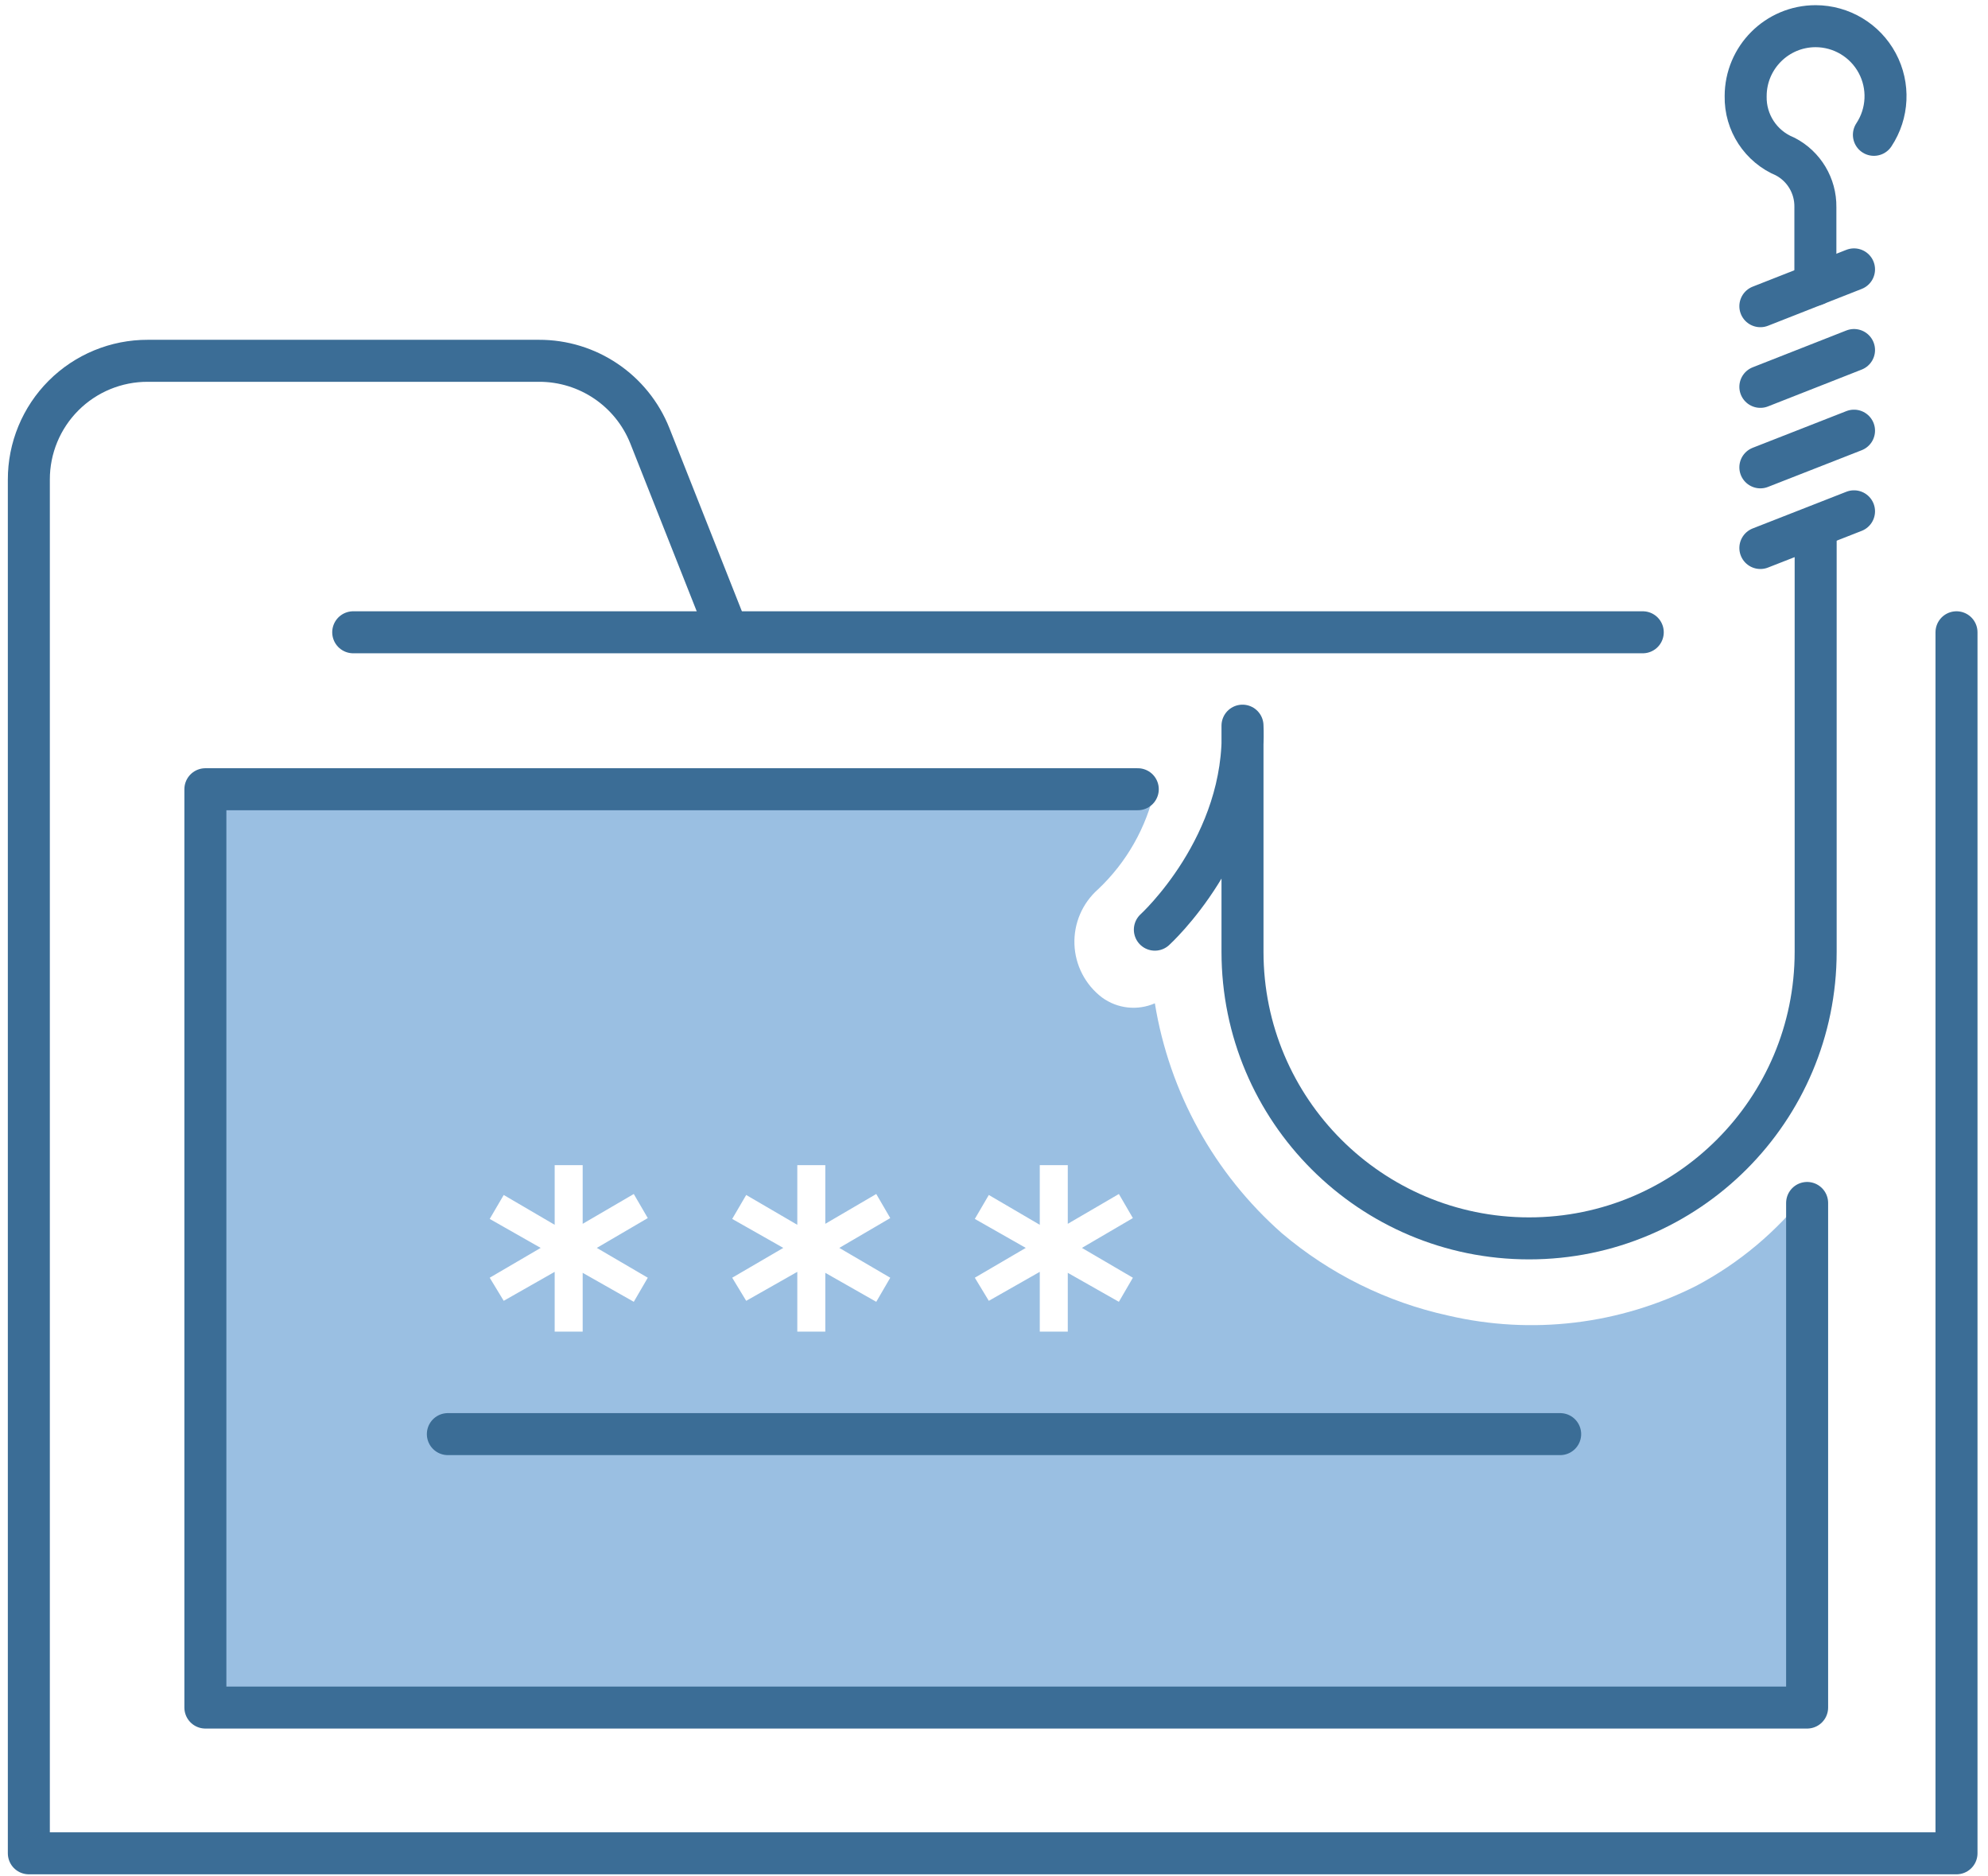 <?xml version="1.0" encoding="UTF-8"?>
<svg width="142px" height="134px" viewBox="0 0 142 134" version="1.1" xmlns="http://www.w3.org/2000/svg" xmlns:xlink="http://www.w3.org/1999/xlink">
    <!-- Generator: Sketch 52.5 (67469) - http://www.bohemiancoding.com/sketch -->
    <title>_Group_15</title>
    <desc>Created with Sketch.</desc>
    <g id="Page-1" stroke="none" stroke-width="1" fill="none" fill-rule="evenodd">
        <g id="_Group_15" transform="translate(2, 1)">
            <path d="M119.18,90.83 C113.698,93.607 107.413,94.361 101.43,92.96 C97.052,91.999 92.977,89.98 89.56,87.08 C84.729,82.82 81.524,77.017 80.49,70.66 C79.245,71.204 77.805,71.044 76.71,70.24 C75.521,69.333 74.8,67.941 74.746,66.446 C74.692,64.951 75.31,63.511 76.43,62.52 C78.468,60.597 79.883,58.106 80.49,55.37 L12.67,55.37 L12.67,120.95 L127.06,120.95 L127.06,84.21 C124.928,86.947 122.243,89.202 119.18,90.83 Z M44.27,90.26 L43.27,91.98 L39.62,89.91 L39.62,94.11 L37.62,94.11 L37.62,89.84 L33.98,91.91 L32.98,90.26 L36.62,88.13 L32.98,86.06 L33.98,84.35 L37.62,86.48 L37.62,82.22 L39.62,82.22 L39.62,86.41 L43.27,84.28 L44.27,86 L40.63,88.13 L44.27,90.26 Z M61.59,90.26 L60.59,91.98 L56.95,89.91 L56.95,94.11 L54.95,94.11 L54.95,89.84 L51.3,91.91 L50.3,90.26 L53.95,88.13 L50.3,86.06 L51.3,84.35 L54.95,86.48 L54.95,82.22 L56.95,82.22 L56.95,86.41 L60.59,84.28 L61.59,86 L57.95,88.13 L61.59,90.26 Z M78.92,90.26 L77.92,91.98 L74.27,89.91 L74.27,94.11 L72.27,94.11 L72.27,89.84 L68.63,91.91 L67.63,90.26 L71.27,88.13 L67.63,86.06 L68.63,84.35 L72.27,86.48 L72.27,82.22 L74.27,82.22 L74.27,86.41 L77.92,84.28 L78.92,86 L75.28,88.13 L78.92,90.26 Z" id="_Compound_Path_4" fill="#9ABFE2" fill-rule="nonzero"></path>
            <g id="_Group_16" stroke-linecap="round" stroke-linejoin="round" transform="translate(0, 24)" stroke="#3B6D96" stroke-width="3">
                <path d="M115.34,20.16 L23.23,20.16" id="_Path_131"></path>
                <path d="M137.75,20.16 L137.75,107.37 L0.06,107.37 L0.06,9.26 C0.055,7.005 0.949,4.841 2.544,3.247 C4.14,1.654 6.305,0.762 8.56,0.77 L36.49,0.77 C39.984,0.757 43.129,2.883 44.42,6.13 L49.96,20.13" id="_Path_132"></path>
            </g>
            <g id="_Group_17" stroke-linecap="round" stroke-linejoin="round" transform="translate(80, 0)" stroke="#3B6D96" stroke-width="3">
                <path d="M0.49,65.4 C0.49,65.4 7.1,59.4 6.75,50.83 L6.75,66.98 C6.75,78.285 15.915,87.45 27.22,87.45 C38.525,87.45 47.69,78.285 47.69,66.98 L47.69,36.69" id="_Path_133"></path>
                <path d="M43.74,38.14 L50.43,35.52" id="_Path_134"></path>
                <path d="M43.74,32.38 L50.43,29.76" id="_Path_135"></path>
                <path d="M43.74,26.63 L50.43,24" id="_Path_136"></path>
                <path d="M43.74,20.87 L50.43,18.24" id="_Path_137"></path>
                <path d="M51.85,8.63 C52.865,7.096 52.957,5.129 52.088,3.508 C51.218,1.886 49.529,0.873 47.69,0.87 C44.929,0.87 42.69,3.109 42.69,5.87 C42.651,7.751 43.771,9.463 45.51,10.18 C46.856,10.877 47.692,12.275 47.67,13.79 L47.67,19.33" id="_Path_138"></path>
            </g>
            <polyline id="_Path_139" stroke="#3B6D96" stroke-width="3" stroke-linecap="round" stroke-linejoin="round" points="127.08 84.92 127.08 120.96 12.67 120.96 12.67 55.37 68.89 55.37 79.27 55.37"></polyline>
            <path d="M29.99,101.43 L109.44,101.43" id="_Path_140" stroke="#3B6D96" stroke-width="3" stroke-linecap="round" stroke-linejoin="round"></path>
        </g>
    </g>
</svg>